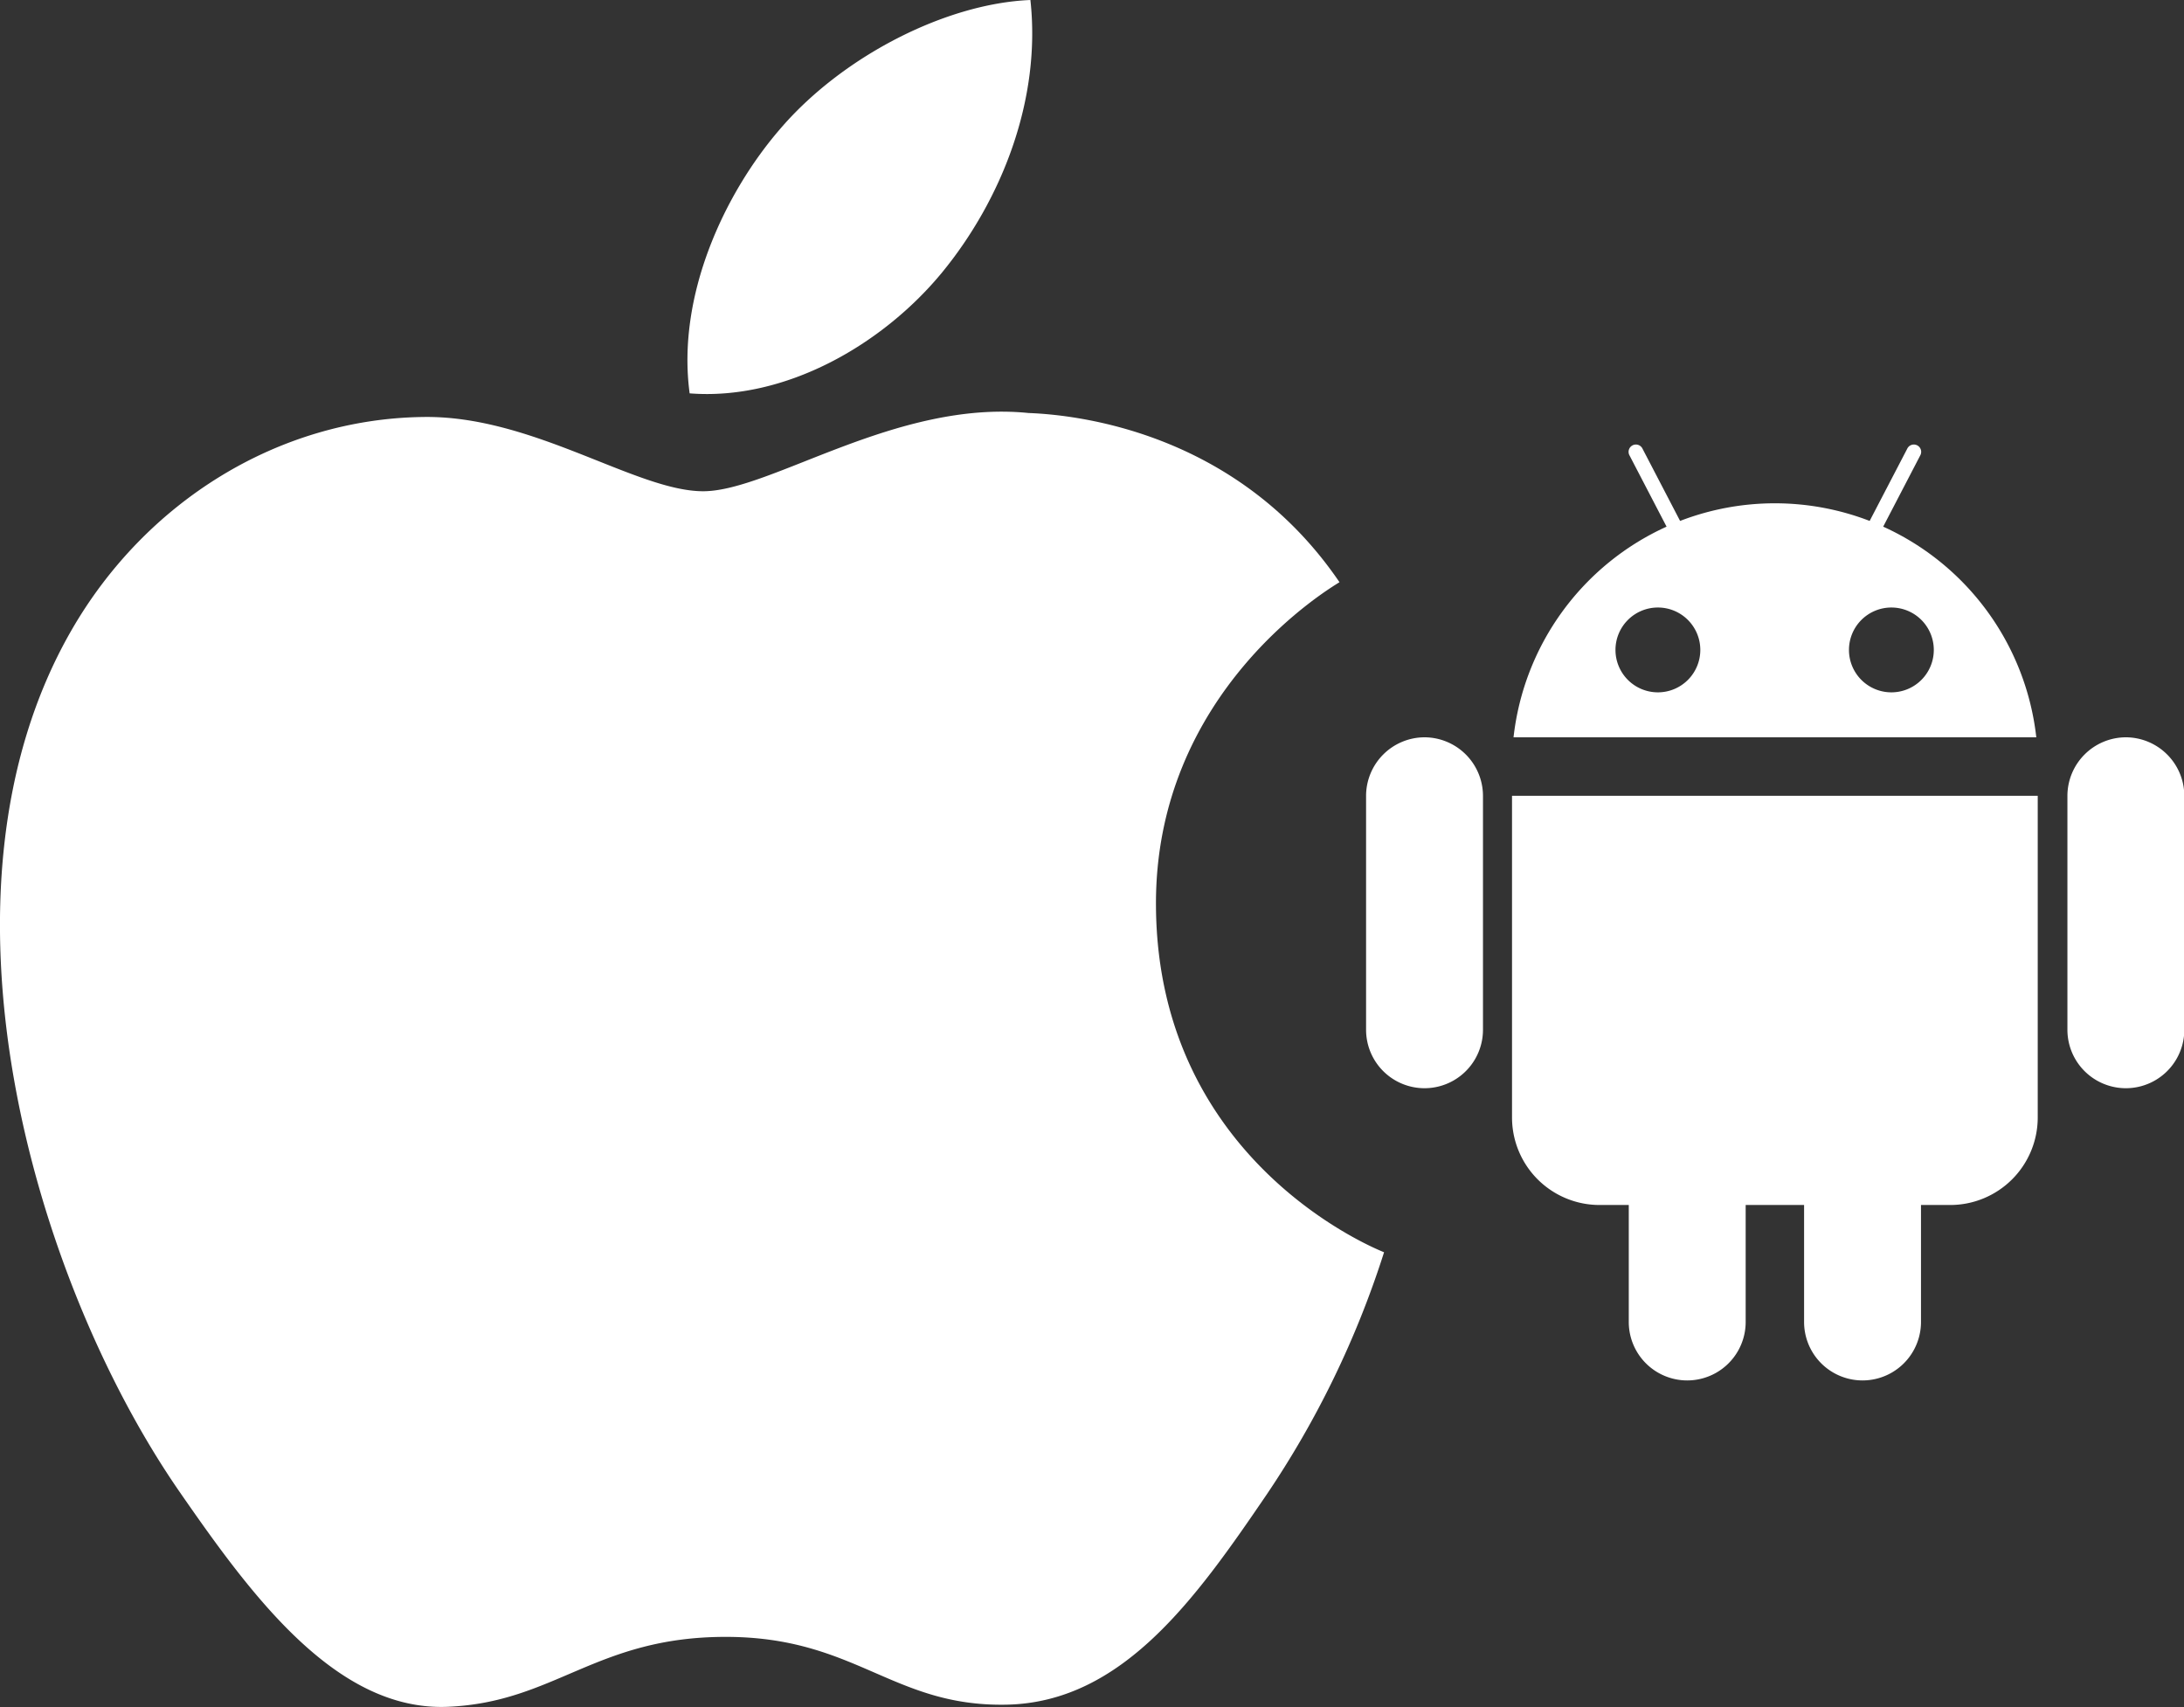 <svg xmlns="http://www.w3.org/2000/svg" viewBox="0 0 274.44 214.5"><rect x="0" y="0" width="274.44" height="214.5" fill="#333333" stroke="none"/><defs><style>.cls-1{fill:#fff;fill-rule:evenodd;}</style></defs><title>devices_brands_icon</title><g id="Layer_2" data-name="Layer 2"><g id="Layer_1-2" data-name="Layer 1"><g id="Forma_1" data-name="Forma 1"><path class="cls-1" d="M118.37,34.25c7.45-9.08,12.49-21.68,11.11-34.25C118.74.44,105.73,7.18,98,16.24c-6.91,8-13,20.87-11.34,33.19C98.67,50.37,110.9,43.32,118.37,34.25ZM145.26,114c-.27-27.16,22.06-40.19,23.06-40.84-12.55-18.44-32.09-21-39.06-21.26-16.63-1.69-32.46,9.83-40.9,9.83s-21.45-9.58-35.24-9.33C35,52.65,18.28,63,8.94,79.27c-18.84,32.82-4.82,81.45,13.54,108.07,9,13,19.67,27.67,33.71,27.14,13.53-.54,18.64-8.79,35-8.79s20.95,8.79,35.26,8.52c14.55-.27,23.78-13.28,32.68-26.35a118.53,118.53,0,0,0,14.79-30.5C173.6,157.21,145.54,146.42,145.26,114Z"/></g><g id="Forma_1-2" data-name="Forma 1"><path class="cls-1" d="M236.64,66.18l4.65-8.94a.92.92,0,1,0-1.63-.85l-4.72,9.07a33.13,33.13,0,0,0-23.82,0l-4.72-9.07a.92.92,0,1,0-1.63.85l4.65,8.94a33.1,33.1,0,0,0-19.23,26.47h65.69A33.1,33.1,0,0,0,236.64,66.18ZM208.34,87a5.33,5.33,0,1,1,5.32-5.33A5.33,5.33,0,0,1,208.34,87Zm29.38,0A5.33,5.33,0,1,1,243,81.62,5.33,5.33,0,0,1,237.72,87ZM179,92.65a7.37,7.37,0,0,0-7.34,7.35v29.4a7.34,7.34,0,1,0,14.69,0V100A7.37,7.37,0,0,0,179,92.65Zm88.13,0a7.37,7.37,0,0,0-7.34,7.35v29.4a7.34,7.34,0,1,0,14.69,0V100A7.37,7.37,0,0,0,267.09,92.65ZM190,140.42a11,11,0,0,0,11,11h3.67v14.7a7.34,7.34,0,1,0,14.69,0v-14.7h7.34v14.7a7.34,7.34,0,1,0,14.69,0v-14.7h3.67a11,11,0,0,0,11-11V100H190Z"/></g></g></g></svg>